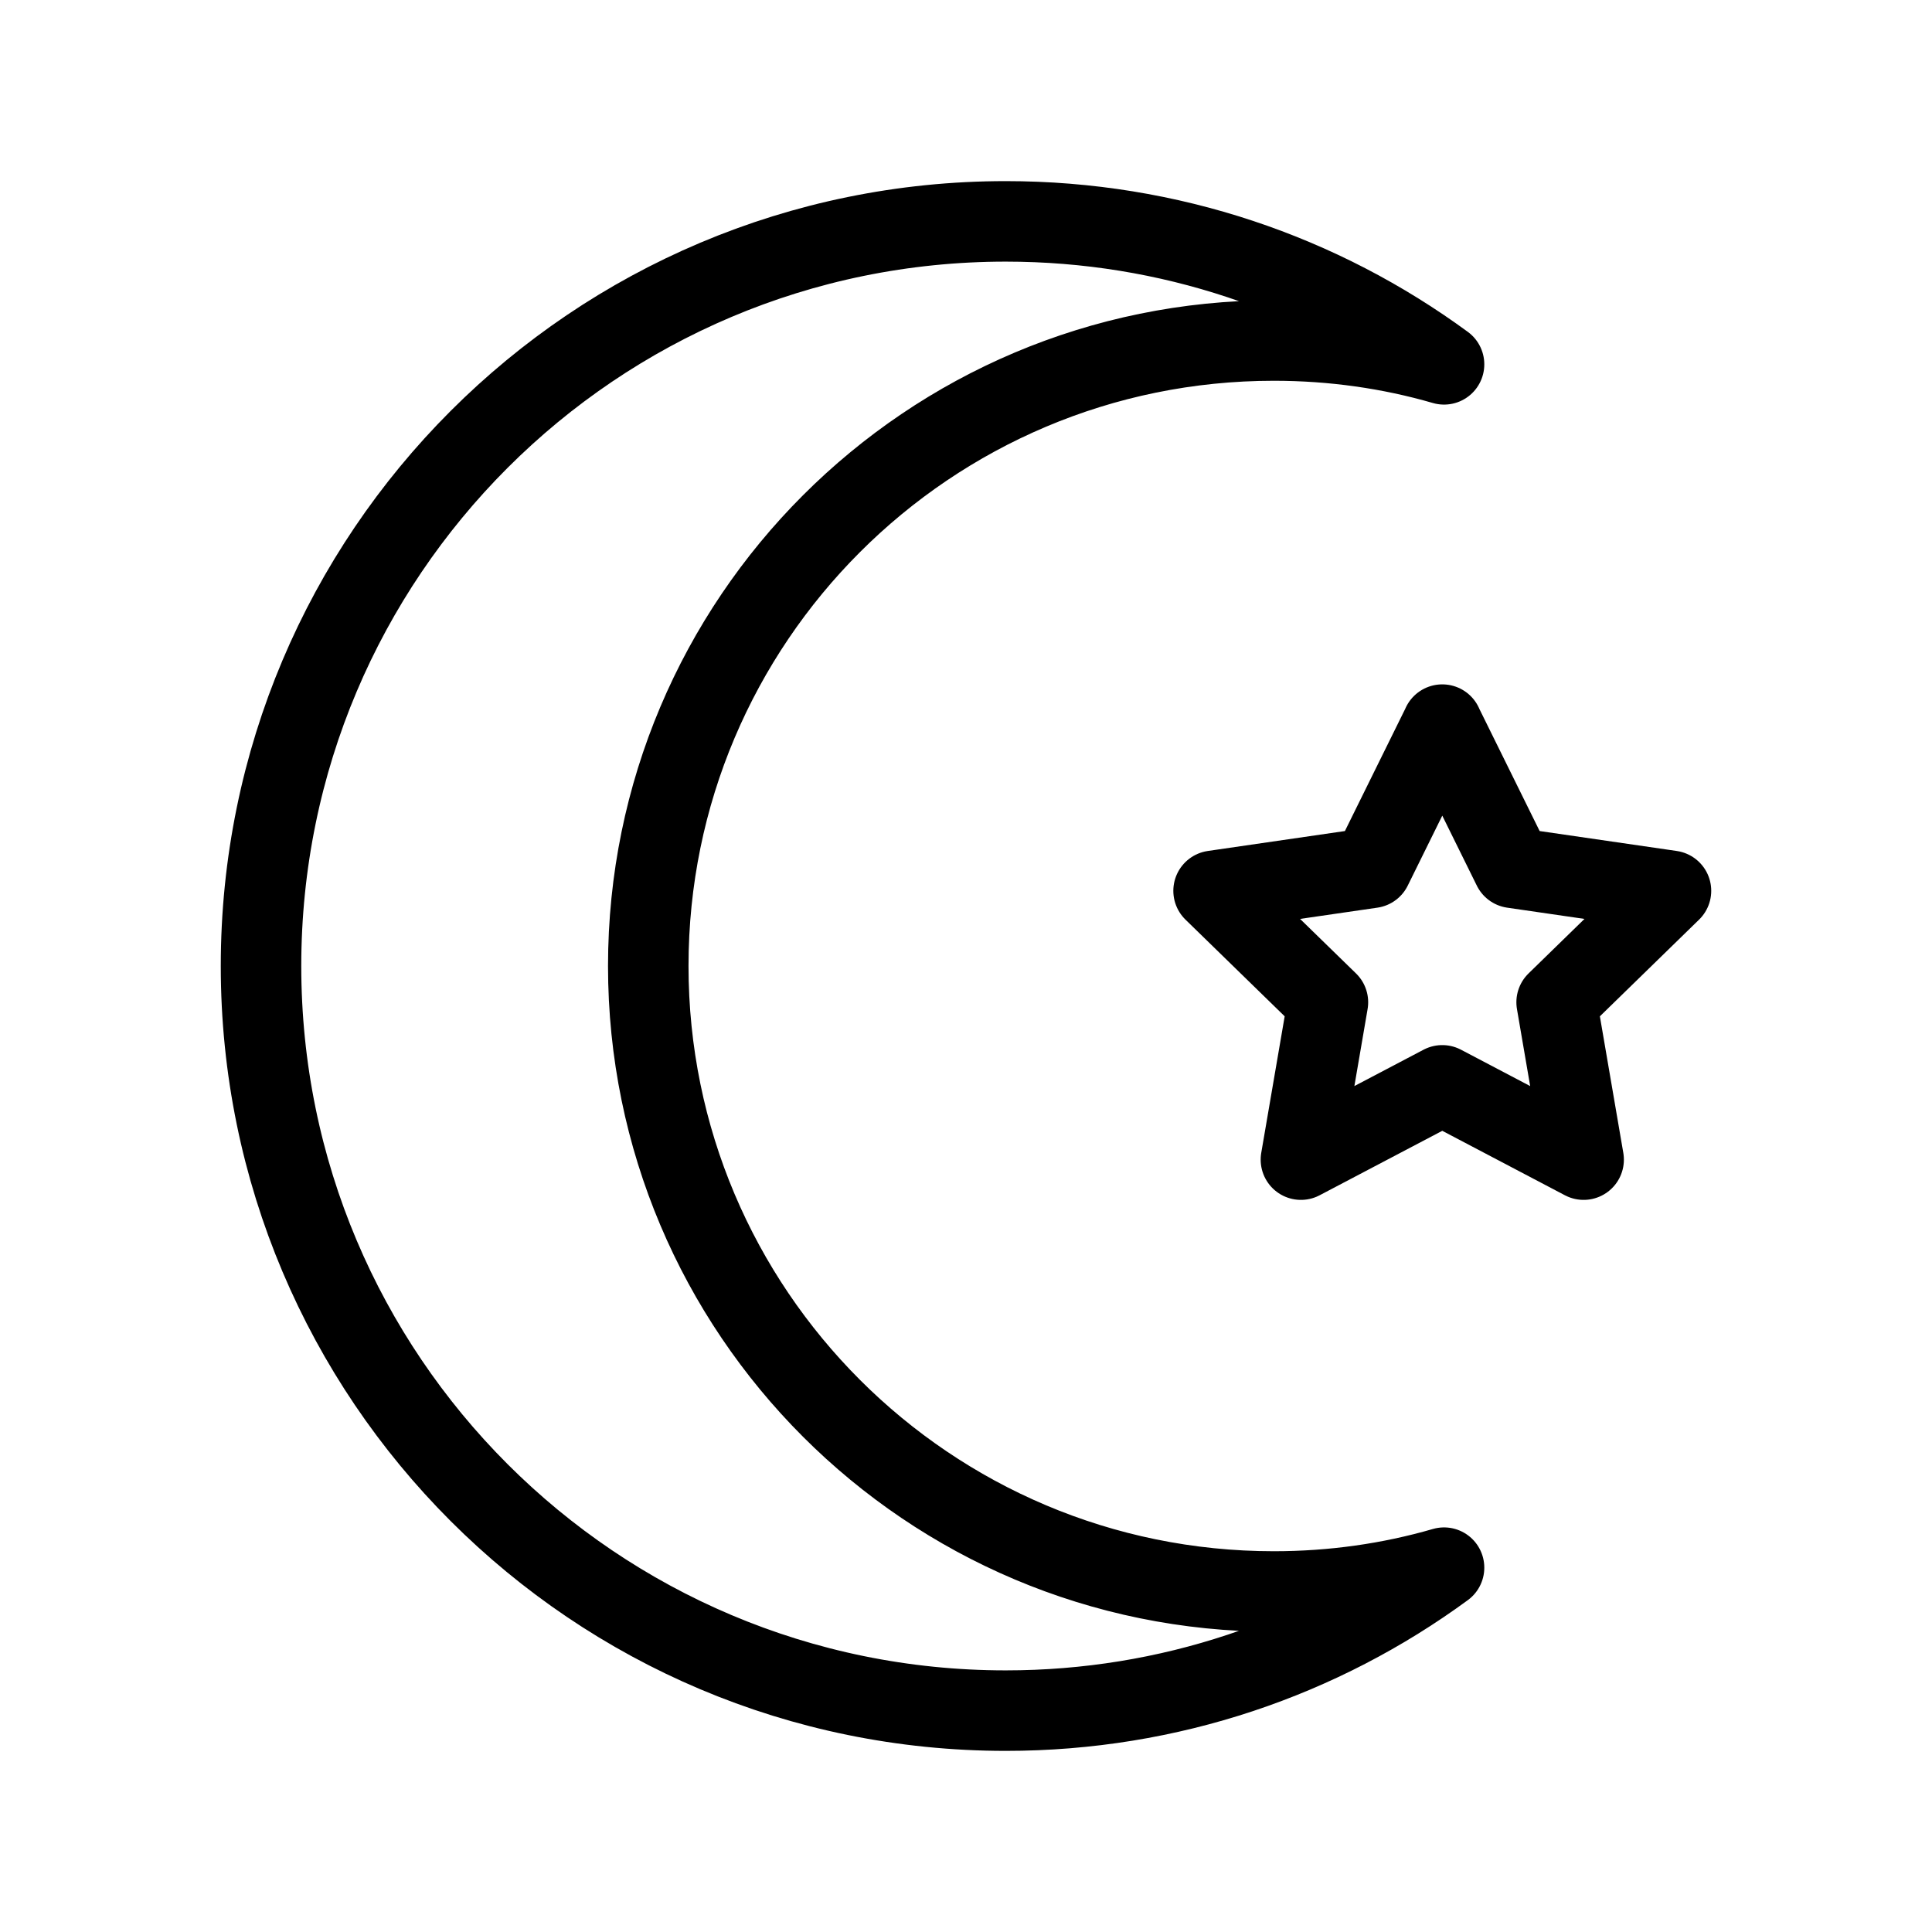 <?xml version="1.0" encoding="UTF-8"?><svg id="a" xmlns="http://www.w3.org/2000/svg" viewBox="0 0 48 48"><defs><style>.d{stroke-width:2px;fill:none;stroke:#000;stroke-linecap:round;stroke-linejoin:round;}</style></defs><path id="b" class="d" d="M31.649,39.54c1.462,0,2.886-.203,4.228-.592-3.053,2.238-6.818,3.552-10.889,3.552-10.223,0-18.503-8.279-18.503-18.5S14.765,5.5,24.988,5.5c4.071,0,7.836,1.313,10.889,3.552-1.341-.389-2.766-.592-4.228-.592-8.585,0-15.543,6.956-15.543,15.54s6.957,15.54,15.543,15.54"/><path id="c" class="d" d="M35.832,18.003l1.756,3.558,3.927.571-2.841,2.769.671,3.91-3.512-1.846-3.512,1.846.671-3.91-2.841-2.769,3.927-.571,1.756-3.558"/></svg>